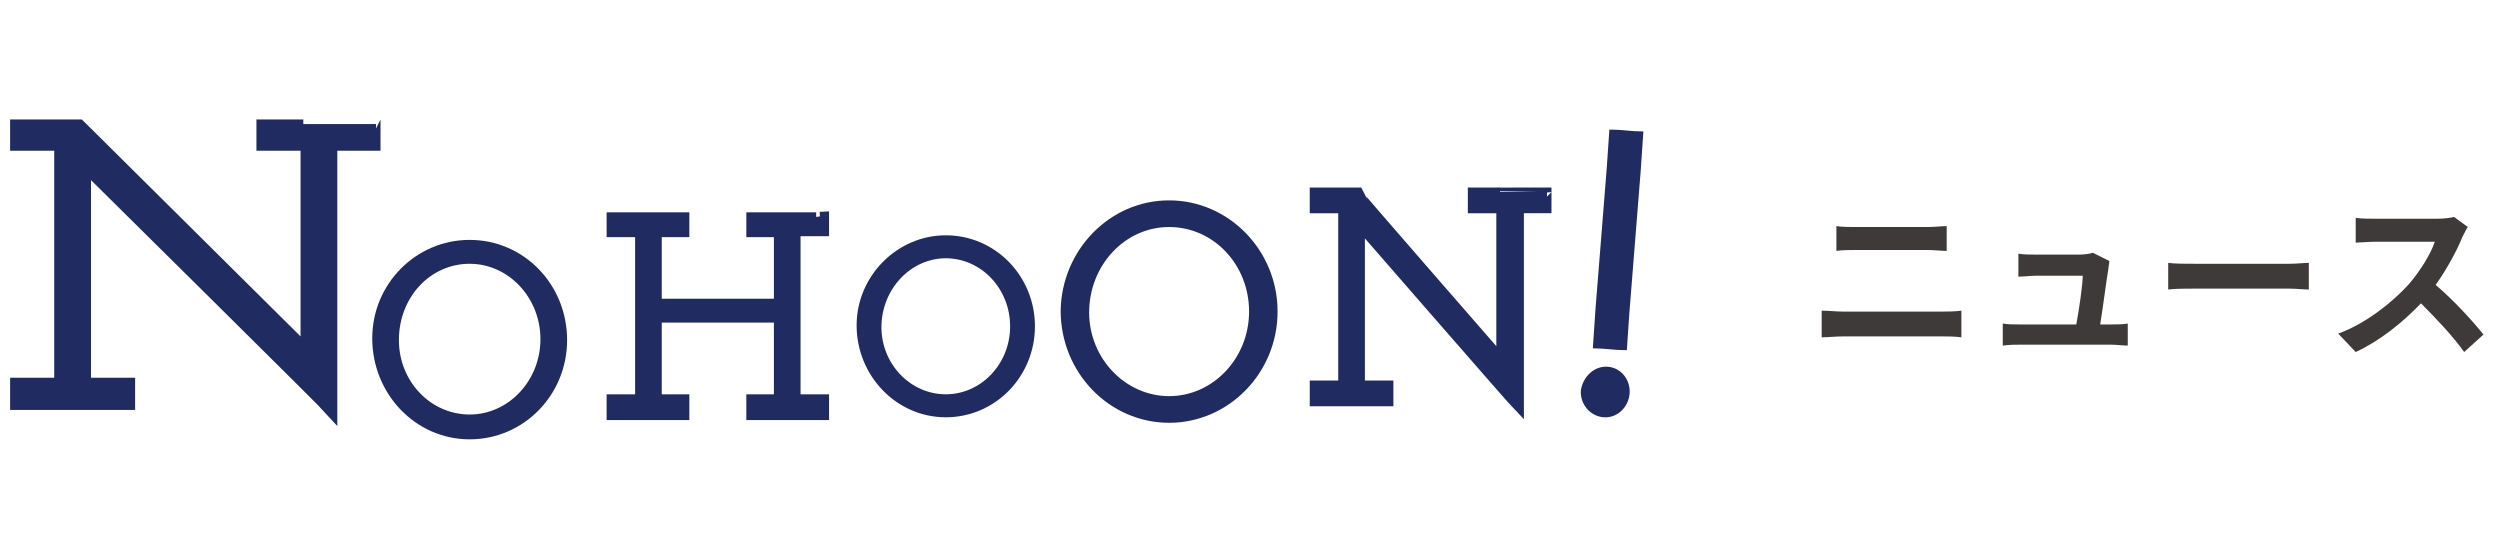 <?xml version="1.0" encoding="utf-8"?>
<!-- Generator: Adobe Illustrator 25.4.1, SVG Export Plug-In . SVG Version: 6.00 Build 0)  -->
<svg version="1.0" id="レイヤー_1" xmlns="http://www.w3.org/2000/svg" xmlns:xlink="http://www.w3.org/1999/xlink" x="0px"
	 y="0px" width="272px" height="60px" viewBox="0 0 272 60" style="enable-background:new 0 0 272 60;" xml:space="preserve">
<style type="text/css">
	.st0{fill:#1F2B61;}
	.st1{fill:none;stroke:#1F2B61;}
	.st2{fill:#3E3A39;}
</style>
<g>
	<g>
		<g>
			<g>
				<path class="st0" d="M40.9,13.5c0,0.3,0,2.2,0,2.4c-0.3,0-4.7,0-4.7,0s0,28.2,0,29.1C35.6,44.3,9.4,18.4,9.4,18.4v23.2
					c0,0,4.5,0,4.8,0c0,0.2,0,2.2,0,2.5c-0.4,0-12.2,0-12.6,0c0-0.3,0-2.2,0-2.5c0.3,0,4.8,0,4.8,0V15.9c0,0-4.4,0-4.8,0
					c0-0.2,0-2.1,0-2.4c0.3,0,6.9,0,7.1,0c0.1,0.1,24.5,24.3,24.5,24.3V15.9c0,0-4.4,0-4.8,0c0-0.2,0-2.1,0-2.4c0.4,0,4.6,0,4.6,0
					S40.7,13.5,40.9,13.5z"/>
			</g>
			<g>
				<path class="st0" d="M51.1,26.6c5.6,0,10.1,4.6,10.1,10.4c0,5.7-4.5,10.3-10.1,10.3c-5.6,0-10.1-4.7-10.1-10.5
					C41,31.2,45.5,26.6,51.1,26.6z M51.1,45.6c4.5,0,8.2-3.9,8.2-8.7c0-4.8-3.7-8.7-8.2-8.7c-4.6,0-8.2,3.9-8.2,8.8
					C42.9,41.8,46.6,45.6,51.1,45.6z"/>
			</g>
			<g>
				<path class="st0" d="M89.7,23.5c0,0.2,0,1.5,0,1.7c-0.2,0-3.1,0-3.1,0v18.2c0,0,2.9,0,3.1,0c0,0.2,0,1.5,0,1.8c-0.2,0-7.8,0-8,0
					c0-0.2,0-1.5,0-1.8c0.2,0,3,0,3,0v-8.8H71.5v8.8c0,0,2.8,0,3,0c0,0.2,0,1.5,0,1.8c-0.2,0-7.8,0-8,0c0-0.2,0-1.5,0-1.8
					c0.2,0,3.1,0,3.1,0V25.3c0,0-2.8,0-3.1,0c0-0.2,0-1.5,0-1.7c0.2,0,7.9,0,8,0c0,0.2,0,1.5,0,1.7c-0.2,0-3,0-3,0v7.7h13.2v-7.7
					c0,0-2.8,0-3,0c0-0.2,0-1.5,0-1.7c0.2,0,7.1,0,7.1,0S89.5,23.5,89.7,23.5z"/>
			</g>
			<g>
				<path class="st0" d="M102.9,26.1c5.1,0,9.2,4.2,9.2,9.4c0,5.2-4.1,9.4-9.2,9.4c-5.1,0-9.2-4.3-9.2-9.5
					C93.7,30.3,97.9,26.1,102.9,26.1z M102.9,43.4c4.1,0,7.5-3.5,7.5-7.9s-3.4-7.9-7.5-7.9c-4.1,0-7.5,3.6-7.5,8
					C95.4,39.9,98.8,43.4,102.9,43.4z"/>
			</g>
			<g>
				<path class="st0" d="M127.2,22.3c6.2,0,11.3,5.2,11.3,11.6c0,6.4-5.1,11.6-11.3,11.6c-6.2,0-11.3-5.2-11.3-11.7
					C116,27.5,121,22.3,127.2,22.3z M127.2,43.6c5.1,0,9.2-4.4,9.2-9.7c0-5.4-4.1-9.7-9.2-9.7c-5.1,0-9.2,4.4-9.2,9.8
					C118,39.3,122.2,43.6,127.2,43.6z"/>
			</g>
			<g>
				<path class="st0" d="M168.3,20.9c0,0.2,0,1.6,0,1.8c-0.2,0-3,0-3,0s0,21,0,21.7c-0.5-0.5-17.3-19.8-17.3-19.8v17.3
					c0,0,2.9,0,3.1,0c0,0.2,0,1.6,0,1.8c-0.2,0-7.9,0-8.1,0c0-0.2,0-1.7,0-1.8c0.2,0,3.1,0,3.1,0V22.7c0,0-2.9,0-3.1,0
					c0-0.2,0-1.6,0-1.8c0.2,0,4.5,0,4.6,0C147.6,21,163.3,39,163.3,39V22.7c0,0-2.9,0-3.1,0c0-0.2,0-1.6,0-1.8c0.2,0,3,0,3,0
					S168.2,20.9,168.3,20.9z"/>
			</g>
			<g>
				<path class="st0" d="M174.9,40.4c1.2,0.1,2,1.2,1.9,2.4c-0.1,1.2-1.1,2.2-2.3,2.1c-1.2-0.1-2.1-1.2-2-2.4
					C172.7,41.3,173.7,40.3,174.9,40.4z M176.5,37.6c-0.3,0-2.4-0.2-2.7-0.2c0-0.3,1.8-22.5,1.8-22.8c0.3,0,2.4,0.2,2.7,0.2
					C178.3,15.1,176.5,37.3,176.5,37.6z"/>
			</g>
			<line class="st0" x1="67.4" y1="23.8" x2="68.9" y2="23.8"/>
		</g>
		<g>
			<g>
				<path class="st1" d="M40.9,13.5c0,0.3,0,2.2,0,2.4c-0.3,0-4.7,0-4.7,0s0,28.2,0,29.1C35.6,44.3,9.4,18.4,9.4,18.4v23.2
					c0,0,4.5,0,4.8,0c0,0.2,0,2.2,0,2.5c-0.4,0-12.2,0-12.6,0c0-0.3,0-2.2,0-2.5c0.3,0,4.8,0,4.8,0V15.9c0,0-4.4,0-4.8,0
					c0-0.2,0-2.1,0-2.4c0.3,0,6.9,0,7.1,0c0.1,0.1,24.5,24.3,24.5,24.3V15.9c0,0-4.4,0-4.8,0c0-0.2,0-2.1,0-2.4c0.4,0,4.6,0,4.6,0
					S40.7,13.5,40.9,13.5z"/>
			</g>
			<g>
				<path class="st1" d="M51.1,26.6c5.6,0,10.1,4.6,10.1,10.4c0,5.7-4.5,10.3-10.1,10.3c-5.6,0-10.1-4.7-10.1-10.5
					C41,31.2,45.5,26.6,51.1,26.6z M51.1,45.6c4.5,0,8.2-3.9,8.2-8.7c0-4.8-3.7-8.7-8.2-8.7c-4.6,0-8.2,3.9-8.2,8.8
					C42.9,41.8,46.6,45.6,51.1,45.6z"/>
			</g>
			<g>
				<path class="st1" d="M89.7,23.5c0,0.2,0,1.5,0,1.7c-0.2,0-3.1,0-3.1,0v18.2c0,0,2.9,0,3.1,0c0,0.2,0,1.5,0,1.8c-0.2,0-7.8,0-8,0
					c0-0.2,0-1.5,0-1.8c0.2,0,3,0,3,0v-8.8H71.5v8.8c0,0,2.8,0,3,0c0,0.2,0,1.5,0,1.8c-0.2,0-7.8,0-8,0c0-0.2,0-1.5,0-1.8
					c0.2,0,3.1,0,3.1,0V25.3c0,0-2.8,0-3.1,0c0-0.2,0-1.5,0-1.7c0.2,0,7.9,0,8,0c0,0.2,0,1.5,0,1.7c-0.2,0-3,0-3,0v7.7h13.2v-7.7
					c0,0-2.8,0-3,0c0-0.2,0-1.5,0-1.7c0.2,0,7.1,0,7.1,0S89.5,23.5,89.7,23.5z"/>
			</g>
			<g>
				<path class="st1" d="M102.9,26.1c5.1,0,9.2,4.2,9.2,9.4c0,5.2-4.1,9.4-9.2,9.4c-5.1,0-9.2-4.3-9.2-9.5
					C93.7,30.3,97.9,26.1,102.9,26.1z M102.9,43.4c4.1,0,7.5-3.5,7.5-7.9s-3.4-7.9-7.5-7.9c-4.1,0-7.5,3.6-7.5,8
					C95.4,39.9,98.8,43.4,102.9,43.4z"/>
			</g>
			<g>
				<path class="st1" d="M127.2,22.3c6.2,0,11.3,5.2,11.3,11.6c0,6.4-5.1,11.6-11.3,11.6c-6.2,0-11.3-5.2-11.3-11.7
					C116,27.5,121,22.3,127.2,22.3z M127.2,43.6c5.1,0,9.2-4.4,9.2-9.7c0-5.4-4.1-9.7-9.2-9.7c-5.1,0-9.2,4.4-9.2,9.8
					C118,39.3,122.2,43.6,127.2,43.6z"/>
			</g>
			<g>
				<path class="st1" d="M168.3,20.9c0,0.2,0,1.6,0,1.8c-0.2,0-3,0-3,0s0,21,0,21.7c-0.5-0.5-17.3-19.8-17.3-19.8v17.3
					c0,0,2.9,0,3.1,0c0,0.2,0,1.6,0,1.8c-0.2,0-7.9,0-8.1,0c0-0.2,0-1.7,0-1.8c0.2,0,3.1,0,3.1,0V22.7c0,0-2.9,0-3.1,0
					c0-0.2,0-1.6,0-1.8c0.2,0,4.5,0,4.6,0C147.6,21,163.3,39,163.3,39V22.7c0,0-2.9,0-3.1,0c0-0.2,0-1.6,0-1.8c0.2,0,3,0,3,0
					S168.2,20.9,168.3,20.9z"/>
			</g>
			<g>
				<path class="st1" d="M174.9,40.4c1.2,0.1,2,1.2,1.9,2.4c-0.1,1.2-1.1,2.2-2.3,2.1c-1.2-0.1-2.1-1.2-2-2.4
					C172.7,41.3,173.7,40.3,174.9,40.4z M176.5,37.6c-0.3,0-2.4-0.2-2.7-0.2c0-0.3,1.8-22.5,1.8-22.8c0.3,0,2.4,0.2,2.7,0.2
					C178.3,15.1,176.5,37.3,176.5,37.6z"/>
			</g>
			<line class="st1" x1="67.4" y1="23.8" x2="68.9" y2="23.8"/>
		</g>
	</g>
	<g>
		<path class="st2" d="M200.5,33.9h10.8c0.6,0,1.4,0,2.1-0.1v2.9c-0.7-0.1-1.5-0.1-2.1-0.1h-10.8c-0.7,0-1.7,0.1-2.3,0.1v-2.9
			C198.9,33.8,199.8,33.9,200.5,33.9z M201.9,24.7h7.8c0.8,0,1.6-0.1,2.1-0.1v2.7c-0.5,0-1.4-0.1-2.1-0.1H202c-0.7,0-1.6,0-2.2,0.1
			v-2.7C200.4,24.7,201.3,24.7,201.9,24.7z"/>
		<path class="st2" d="M229.4,29.2c-0.2,1.1-0.6,4.3-0.9,6.1h1.2c0.5,0,1.4,0,1.8-0.1v2.4c-0.4,0-1.3-0.1-1.8-0.1h-9.9
			c-0.7,0-1.1,0-1.9,0.1v-2.4c0.5,0.1,1.2,0.1,1.9,0.1h6.1c0.3-1.6,0.7-4.3,0.7-5.3h-5.1c-0.6,0-1.3,0.1-1.9,0.1v-2.5
			c0.5,0.1,1.4,0.1,1.9,0.1h4.8c0.4,0,1.2-0.1,1.4-0.2l1.8,0.9C229.5,28.6,229.4,29,229.4,29.2z"/>
		<path class="st2" d="M238.9,28.7H249c0.9,0,1.7-0.1,2.2-0.1v2.9c-0.5,0-1.4-0.1-2.2-0.1h-10.1c-1.1,0-2.3,0-3,0.1v-2.9
			C236.5,28.7,237.9,28.7,238.9,28.7z"/>
		<path class="st2" d="M267.9,25.8c-0.6,1.5-1.7,3.5-2.9,5.2c1.9,1.6,4.1,4,5.2,5.4l-2.1,1.9c-1.2-1.7-3-3.6-4.7-5.3
			c-2,2.1-4.5,4.1-7.1,5.3l-1.9-2c3-1.1,5.9-3.4,7.7-5.4c1.2-1.4,2.4-3.3,2.8-4.6h-6.4c-0.8,0-1.8,0.1-2.2,0.1v-2.7
			c0.5,0.1,1.7,0.1,2.2,0.1h6.6c0.8,0,1.6-0.1,1.9-0.2l1.5,1.1C268.4,24.8,268.1,25.4,267.9,25.8z"/>
	</g>
</g>
<g>
</g>
<g>
</g>
<g>
</g>
<g>
</g>
<g>
</g>
<g>
</g>
</svg>
